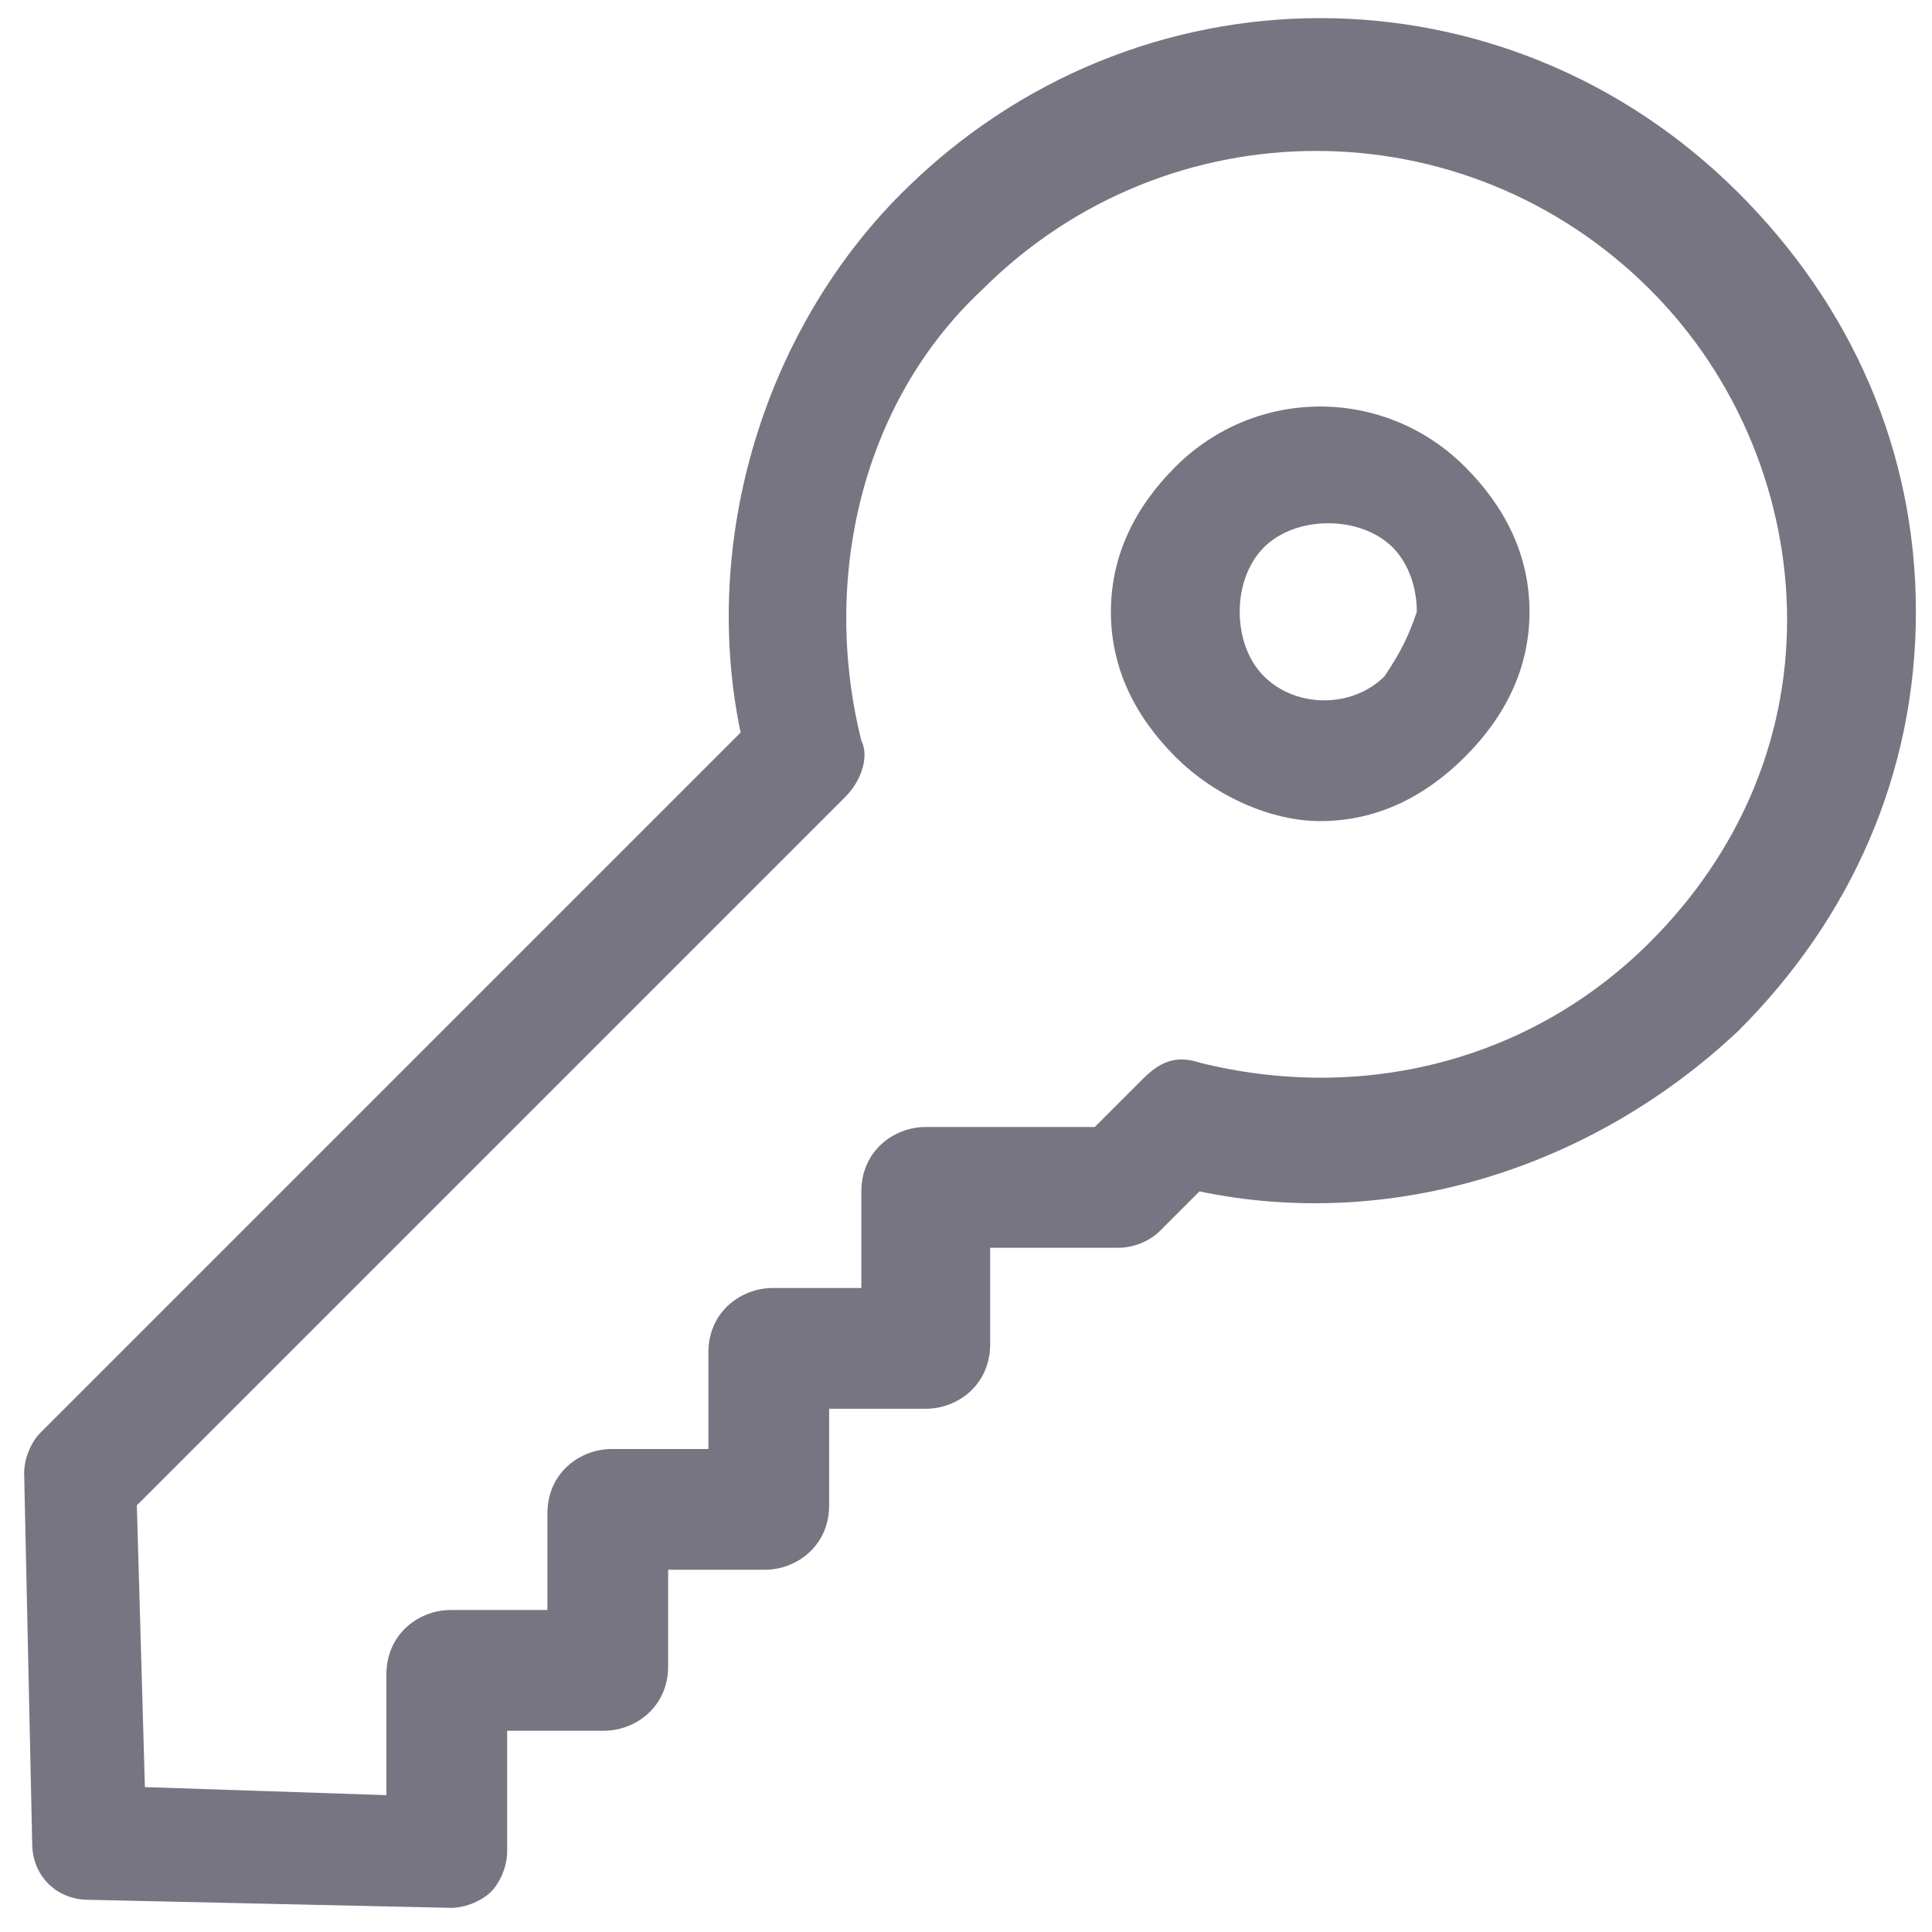 <?xml version="1.0" encoding="utf-8"?>
<!-- Generator: Adobe Illustrator 21.0.2, SVG Export Plug-In . SVG Version: 6.00 Build 0)  -->
<svg version="1.1" id="Ebene_1" xmlns="http://www.w3.org/2000/svg" xmlns:xlink="http://www.w3.org/1999/xlink" x="0px" y="0px"
	 viewBox="0 0 24 24" style="enable-background:new 0 0 24 24;" xml:space="preserve">
<style type="text/css">
	.st0{fill:#777582;}
</style>
<g>
	<path class="st0" d="M14.6,5.8c-0.5,0.5-0.8,1.1-0.8,1.8s0.3,1.3,0.8,1.8c0.5,0.5,1.2,0.8,1.8,0.8c0.7,0,1.3-0.3,1.8-0.8
		C18.7,8.9,19,8.3,19,7.6c0-0.7-0.3-1.3-0.8-1.8C17.2,4.8,15.6,4.8,14.6,5.8z M17.2,8.4c-0.4,0.4-1.1,0.4-1.5,0c0,0,0,0,0,0
		c-0.2-0.2-0.3-0.5-0.3-0.8c0-0.3,0.1-0.6,0.3-0.8c0.2-0.2,0.5-0.3,0.8-0.3c0.3,0,0.6,0.1,0.8,0.3c0.2,0.2,0.3,0.5,0.3,0.8
		C17.5,7.9,17.4,8.1,17.2,8.4z"/>
	<path class="st0" d="M21.6,2.4c-2.9-2.9-7.5-2.9-10.4,0c-1.7,1.7-2.5,4.3-2,6.7l-8.7,8.7c-0.1,0.1-0.2,0.3-0.2,0.5l0.1,4.6
		c0,0.4,0.3,0.7,0.7,0.7l4.5,0.1c0,0,0,0,0,0c0.2,0,0.4-0.1,0.5-0.2c0.1-0.1,0.2-0.3,0.2-0.5v-1.5h1.2c0.4,0,0.8-0.3,0.8-0.8v-1.2
		h1.2c0.4,0,0.8-0.3,0.8-0.8v-1.2h1.2c0.4,0,0.8-0.3,0.8-0.8v-1.2h1.6c0.2,0,0.4-0.1,0.5-0.2l0.5-0.5c2.4,0.5,4.9-0.3,6.7-2
		c1.4-1.4,2.2-3.2,2.2-5.2S23,3.8,21.6,2.4z M20.5,11.7c-1.5,1.5-3.6,2-5.6,1.5c-0.3-0.1-0.5,0-0.7,0.2L13.6,14h-2.1
		c-0.4,0-0.8,0.3-0.8,0.8V16H9.6c-0.4,0-0.8,0.3-0.8,0.8V18H7.6c-0.4,0-0.8,0.3-0.8,0.8V20H5.6c-0.4,0-0.8,0.3-0.8,0.8v1.5l-3-0.1
		l-0.1-3.5l8.8-8.8c0.2-0.2,0.3-0.5,0.2-0.7c-0.5-2,0-4.2,1.5-5.6c2.3-2.3,6-2.3,8.3,0c1.1,1.1,1.7,2.6,1.7,4.1S21.6,10.6,20.5,11.7
		z"/>
</g>
</svg>
